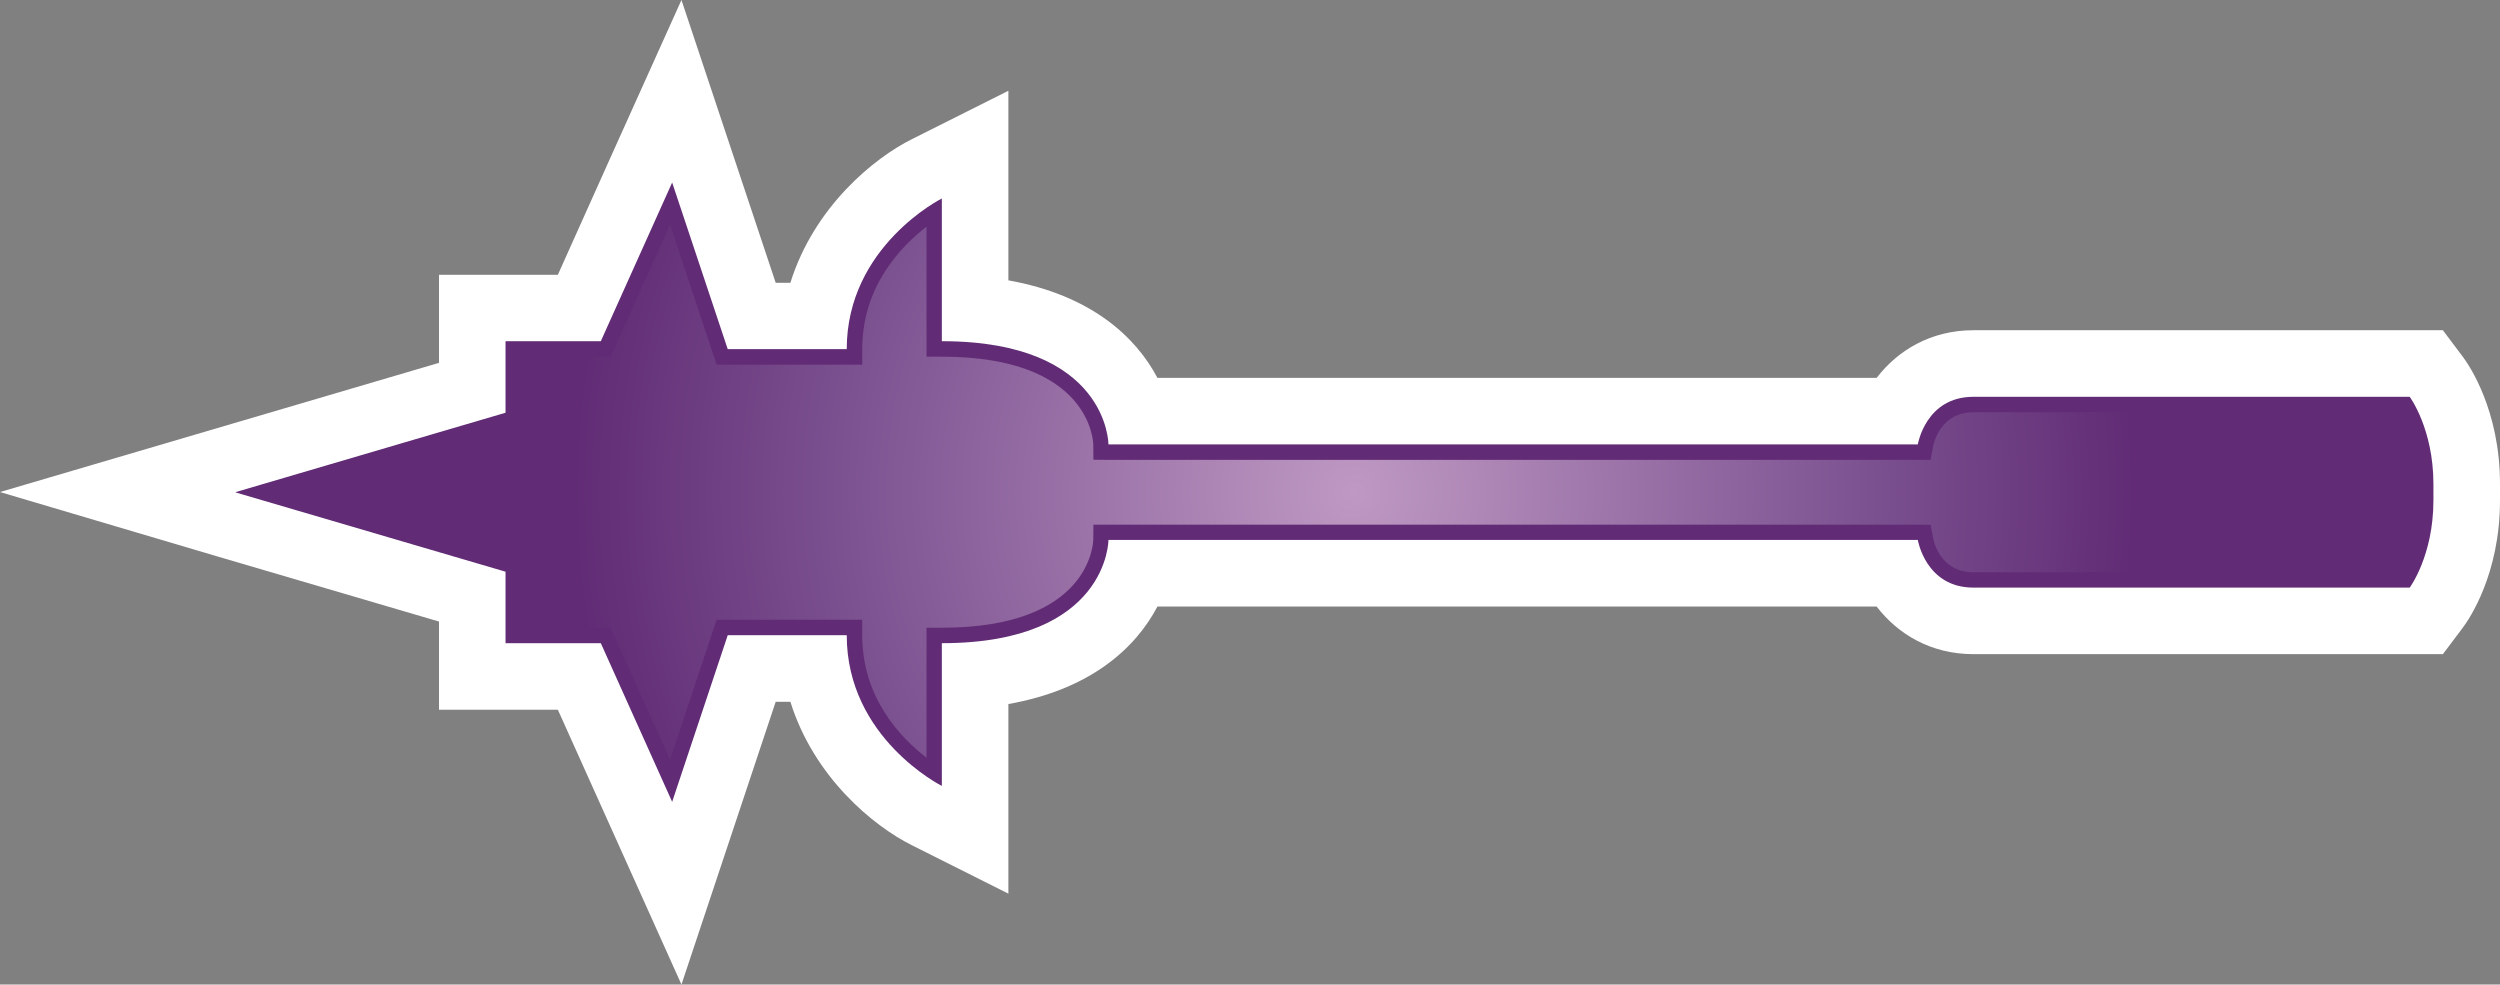 <?xml version="1.0" encoding="UTF-8" standalone="no"?>
<svg
   version="1.1"
   width="600"
   height="236.289"
   id="svg5"
   xmlns:xlink="http://www.w3.org/1999/xlink"
   xmlns="http://www.w3.org/2000/svg"
   xmlns:svg="http://www.w3.org/2000/svg">
  <rect width="100%" height="100%" fill="#808080" stroke="none"/>
  <defs
     id="defs5" />
  <radialGradient
     cx="0"
     cy="0"
     r="1"
     fx="0"
     fy="0"
     id="radialGradient348"
     gradientUnits="userSpaceOnUse"
     gradientTransform="matrix(20.17,0,0,-20.17,138.345,370.132)"
     spreadMethod="pad">
    <stop
       style="stop-color:#bf99c3"
       offset="0"
       id="stop1" />
    <stop
       style="stop-color:#7b5190"
       offset="0.663"
       id="stop2" />
    <stop
       style="stop-color:#612c75"
       offset="1"
       id="stop3" />
  </radialGradient>
  <radialGradient
     cx="0"
     cy="0"
     r="1"
     fx="0"
     fy="0"
     id="radialGradient2995"
     xlink:href="#radialGradient348"
     gradientUnits="userSpaceOnUse"
     gradientTransform="matrix(20.17,0,0,-20.17,138.345,370.132)"
     spreadMethod="pad" />
  <radialGradient
     cx="0"
     cy="0"
     r="1"
     fx="0"
     fy="0"
     id="radialGradient2998"
     xlink:href="#radialGradient348"
     gradientUnits="userSpaceOnUse"
     gradientTransform="matrix(186.185,0,0,186.185,324.957,118.137)"
     spreadMethod="pad" />
  <path
     d="m 146.751,37.283 c 0,0 -8.077,18 -12.868,28.671 H 105.36 V 87.083 C 89.852,91.662 0,118.089 0,118.089 l 52.098,15.434 c 0,0 37.754,11.068 53.262,15.646 v 21.166 h 28.523 c 4.791,10.68 29.668,65.954 29.668,65.954 0,0 18.757,-56.326 22.615,-67.865 h 3.526 c 5.668,18.138 19.948,29.862 29.243,34.477 l 23.077,11.575 v -45.508 c 19.763,-3.498 30.545,-13.449 35.769,-23.4 h 172.615 c 5.04,6.6 13.015,11.428 23.215,11.428 h 112.68 l 4.8,-6.378 C 592.569,148.634 600,137.852 600,120.074 v -3.895 c 0,-17.742 -7.431,-28.56 -8.908,-30.535 l -4.8,-6.388 h -112.68 c -10.2,0 -18.175,4.837 -23.215,11.437 H 277.782 C 272.557,80.769 261.775,70.818 242.012,67.283 V 21.785 L 218.935,33.36 C 209.64,37.975 195.36,49.726 189.692,67.865 h -3.526 C 182.308,56.326 163.551,0 163.551,0 Z"
     style="fill:#ffffff"
     id="path3" />
  <path
     d="m 584.022,116.178 c 0,-13.302 -5.695,-20.945 -5.695,-20.945 H 473.612 c -11.465,0 -13.338,11.428 -13.338,11.428 H 266.031 c 0,0 0,-24.775 -39.988,-24.775 V 47.631 c 0,0 -22.828,11.437 -22.828,36.166 h -28.56 L 161.317,43.809 144.194,81.886 H 121.329 V 99.055 L 56.603,118.089 V 118.2 l 64.726,19.006 v 17.16 h 22.865 l 17.123,38.077 13.338,-39.988 h 28.56 c 0,24.738 22.828,36.166 22.828,36.166 v -34.255 c 39.988,0 39.988,-24.775 39.988,-24.775 h 194.243 c 0,0 1.874,11.437 13.338,11.437 h 104.714 c 0,0 5.695,-7.615 5.695,-20.954 z"
     style="fill:#612c75"
     id="path4" />
  <path
     d="m 147.545,83.4 -0.969,2.206 h -2.382 -19.145 v 13.449 2.778 l -2.677,0.794 -52.782,15.498 52.782,15.545 2.677,0.794 v 2.778 13.412 h 19.145 2.382 l 0.969,2.197 13.265,29.455 10.32,-31.006 0.858,-2.557 h 2.668 28.56 3.72 v 3.711 c 0,15.074 9.258,24.665 15.425,29.391 v 0 -27.48 -3.711 h 3.72 c 35.511,0 36.268,-20.234 36.305,-21.102 v 0 l 0.037,-3.637 h 3.646 194.206 l 3.065,0.037 0.572,3.028 c 0.148,0.868 1.735,8.363 9.702,8.363 v 0 h 102.618 c 1.449,-2.668 4.08,-8.612 4.08,-17.271 v 0 -3.895 c 0,-8.612 -2.631,-14.603 -4.08,-17.234 v 0 H 473.612 c -7.966,0 -9.554,7.505 -9.702,8.363 v 0 l -0.572,3.065 h -3.065 -194.206 l -3.646,-0.037 -0.037,-3.637 C 262.348,105.831 261.591,85.606 226.08,85.606 v 0 h -3.72 v -3.72 -27.471 c -6.166,4.726 -15.425,14.354 -15.425,29.382 v 0 3.72 h -3.72 -28.56 -2.668 l -0.858,-2.566 -10.32,-31.006 z"
     style="fill:url(#radialGradient2998)"
     id="path5" />
</svg>
